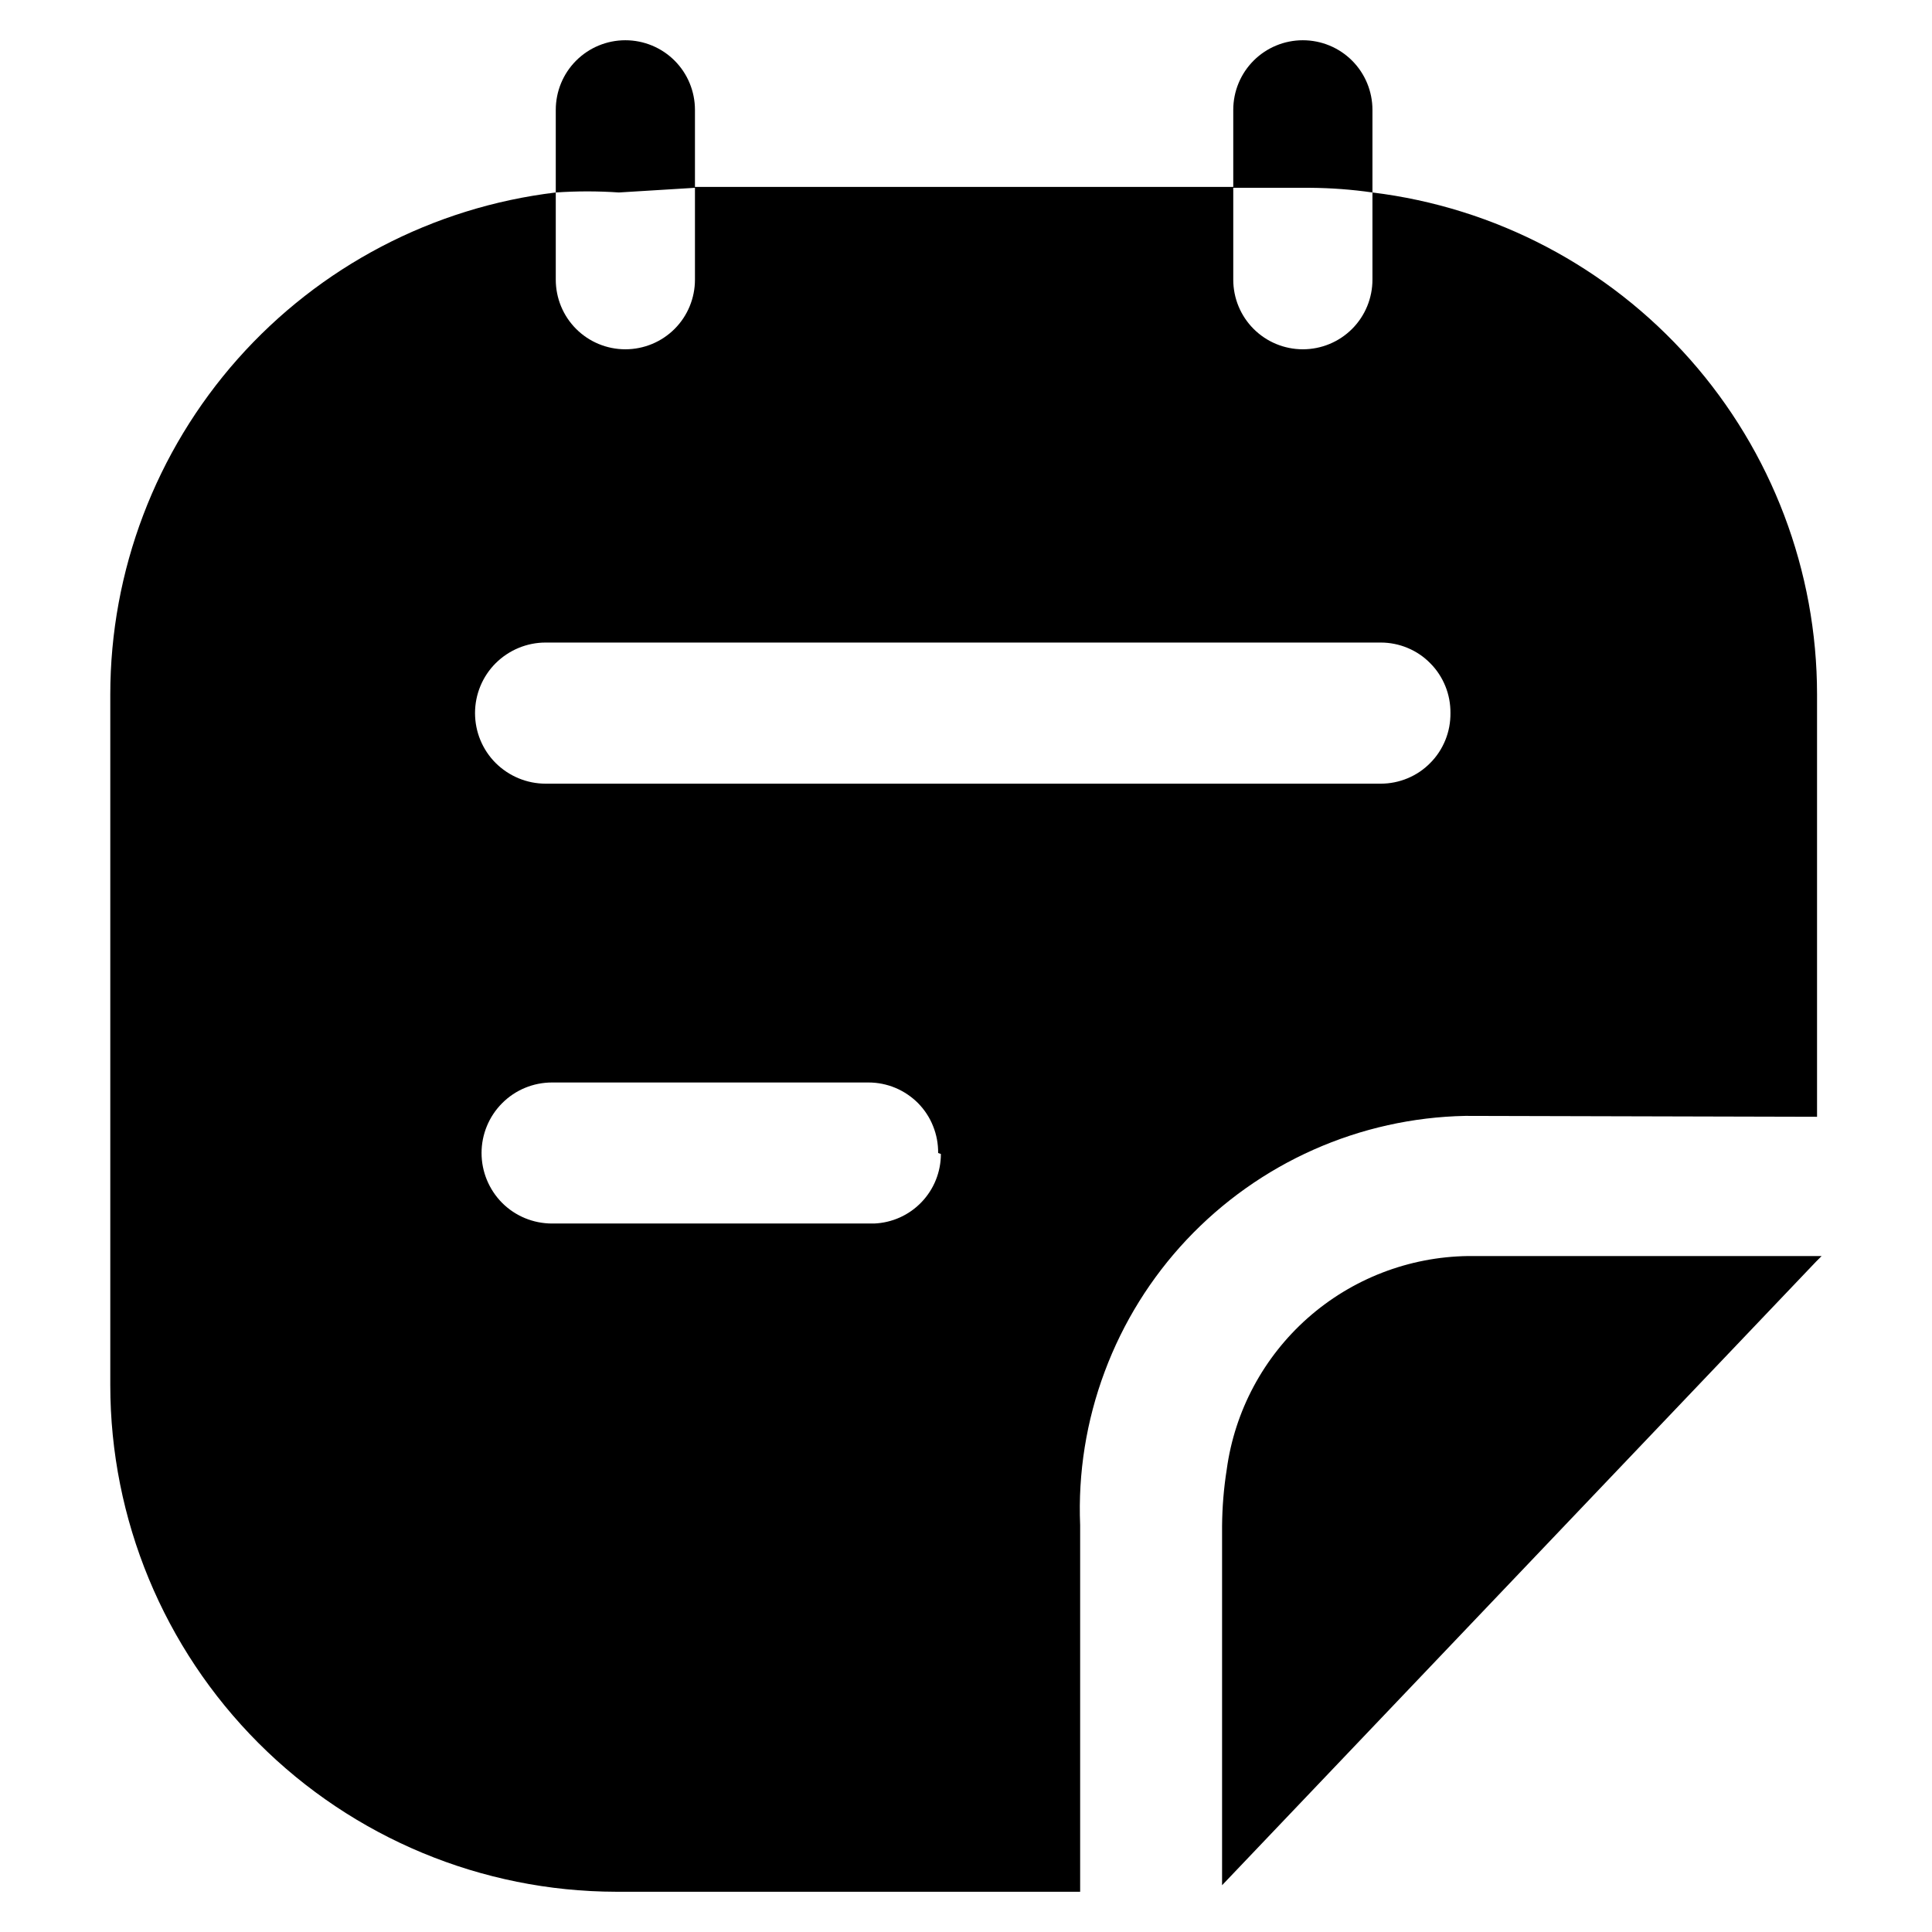 <svg width="24" height="24" viewBox="0 0 24 24" fill="none" xmlns="http://www.w3.org/2000/svg">
<path d="M22.56 15.672L15.181 23.419V18.958C15.183 18.722 15.202 18.487 15.239 18.254C15.338 17.527 15.696 16.859 16.246 16.372C16.796 15.886 17.502 15.613 18.237 15.603H22.629L22.56 15.672ZM8.633 2.333V1.365C8.633 1.135 8.542 0.915 8.38 0.753C8.218 0.591 7.998 0.5 7.768 0.5C7.539 0.5 7.319 0.591 7.157 0.753C6.995 0.915 6.904 1.135 6.904 1.365V2.391C7.165 2.373 7.427 2.373 7.688 2.391L8.633 2.333ZM17.049 2.333V1.365C17.049 1.135 16.958 0.915 16.796 0.753C16.634 0.591 16.414 0.5 16.184 0.5C15.955 0.5 15.735 0.591 15.573 0.753C15.411 0.915 15.32 1.135 15.32 1.365V2.333H16.277C16.535 2.335 16.793 2.354 17.049 2.391V2.333ZM18.202 13.862C17.552 13.875 16.911 14.018 16.317 14.282C15.723 14.546 15.188 14.926 14.742 15.399C14.296 15.873 13.95 16.43 13.723 17.039C13.495 17.648 13.391 18.297 13.418 18.946V23.5H7.653C5.986 23.497 4.388 22.832 3.21 21.652C2.032 20.472 1.37 18.873 1.37 17.205V8.628C1.37 7.091 1.934 5.608 2.953 4.459C3.973 3.31 5.378 2.574 6.904 2.391V3.474C6.904 3.704 6.995 3.924 7.157 4.086C7.319 4.248 7.539 4.339 7.768 4.339C7.998 4.339 8.218 4.248 8.38 4.086C8.542 3.924 8.633 3.704 8.633 3.474V2.322H15.32V3.474C15.32 3.704 15.411 3.924 15.573 4.086C15.735 4.248 15.955 4.339 16.184 4.339C16.414 4.339 16.634 4.248 16.796 4.086C16.958 3.924 17.049 3.704 17.049 3.474V2.391C18.573 2.577 19.975 3.314 20.993 4.463C22.01 5.612 22.572 7.093 22.572 8.628V13.873L18.202 13.862ZM11.654 14.323C11.655 14.209 11.634 14.095 11.591 13.989C11.549 13.882 11.485 13.786 11.405 13.704C11.324 13.623 11.228 13.558 11.123 13.514C11.017 13.47 10.904 13.447 10.789 13.447H6.858C6.625 13.447 6.402 13.539 6.238 13.704C6.074 13.868 5.982 14.091 5.982 14.323C5.982 14.555 6.074 14.778 6.238 14.943C6.402 15.107 6.625 15.199 6.858 15.199H10.858C11.082 15.19 11.293 15.095 11.447 14.934C11.602 14.773 11.688 14.558 11.688 14.335L11.654 14.323ZM18.018 8.858C18.019 8.744 17.998 8.63 17.955 8.524C17.912 8.418 17.849 8.321 17.768 8.24C17.688 8.158 17.592 8.093 17.486 8.049C17.381 8.005 17.267 7.982 17.153 7.982H6.777C6.545 7.982 6.322 8.075 6.157 8.239C5.993 8.403 5.901 8.626 5.901 8.858C5.901 9.091 5.993 9.314 6.157 9.478C6.322 9.642 6.545 9.735 6.777 9.735H17.153C17.267 9.735 17.381 9.712 17.486 9.668C17.592 9.624 17.688 9.559 17.768 9.477C17.849 9.396 17.912 9.299 17.955 9.193C17.998 9.087 18.019 8.973 18.018 8.858Z" fill="black"/>
</svg>

